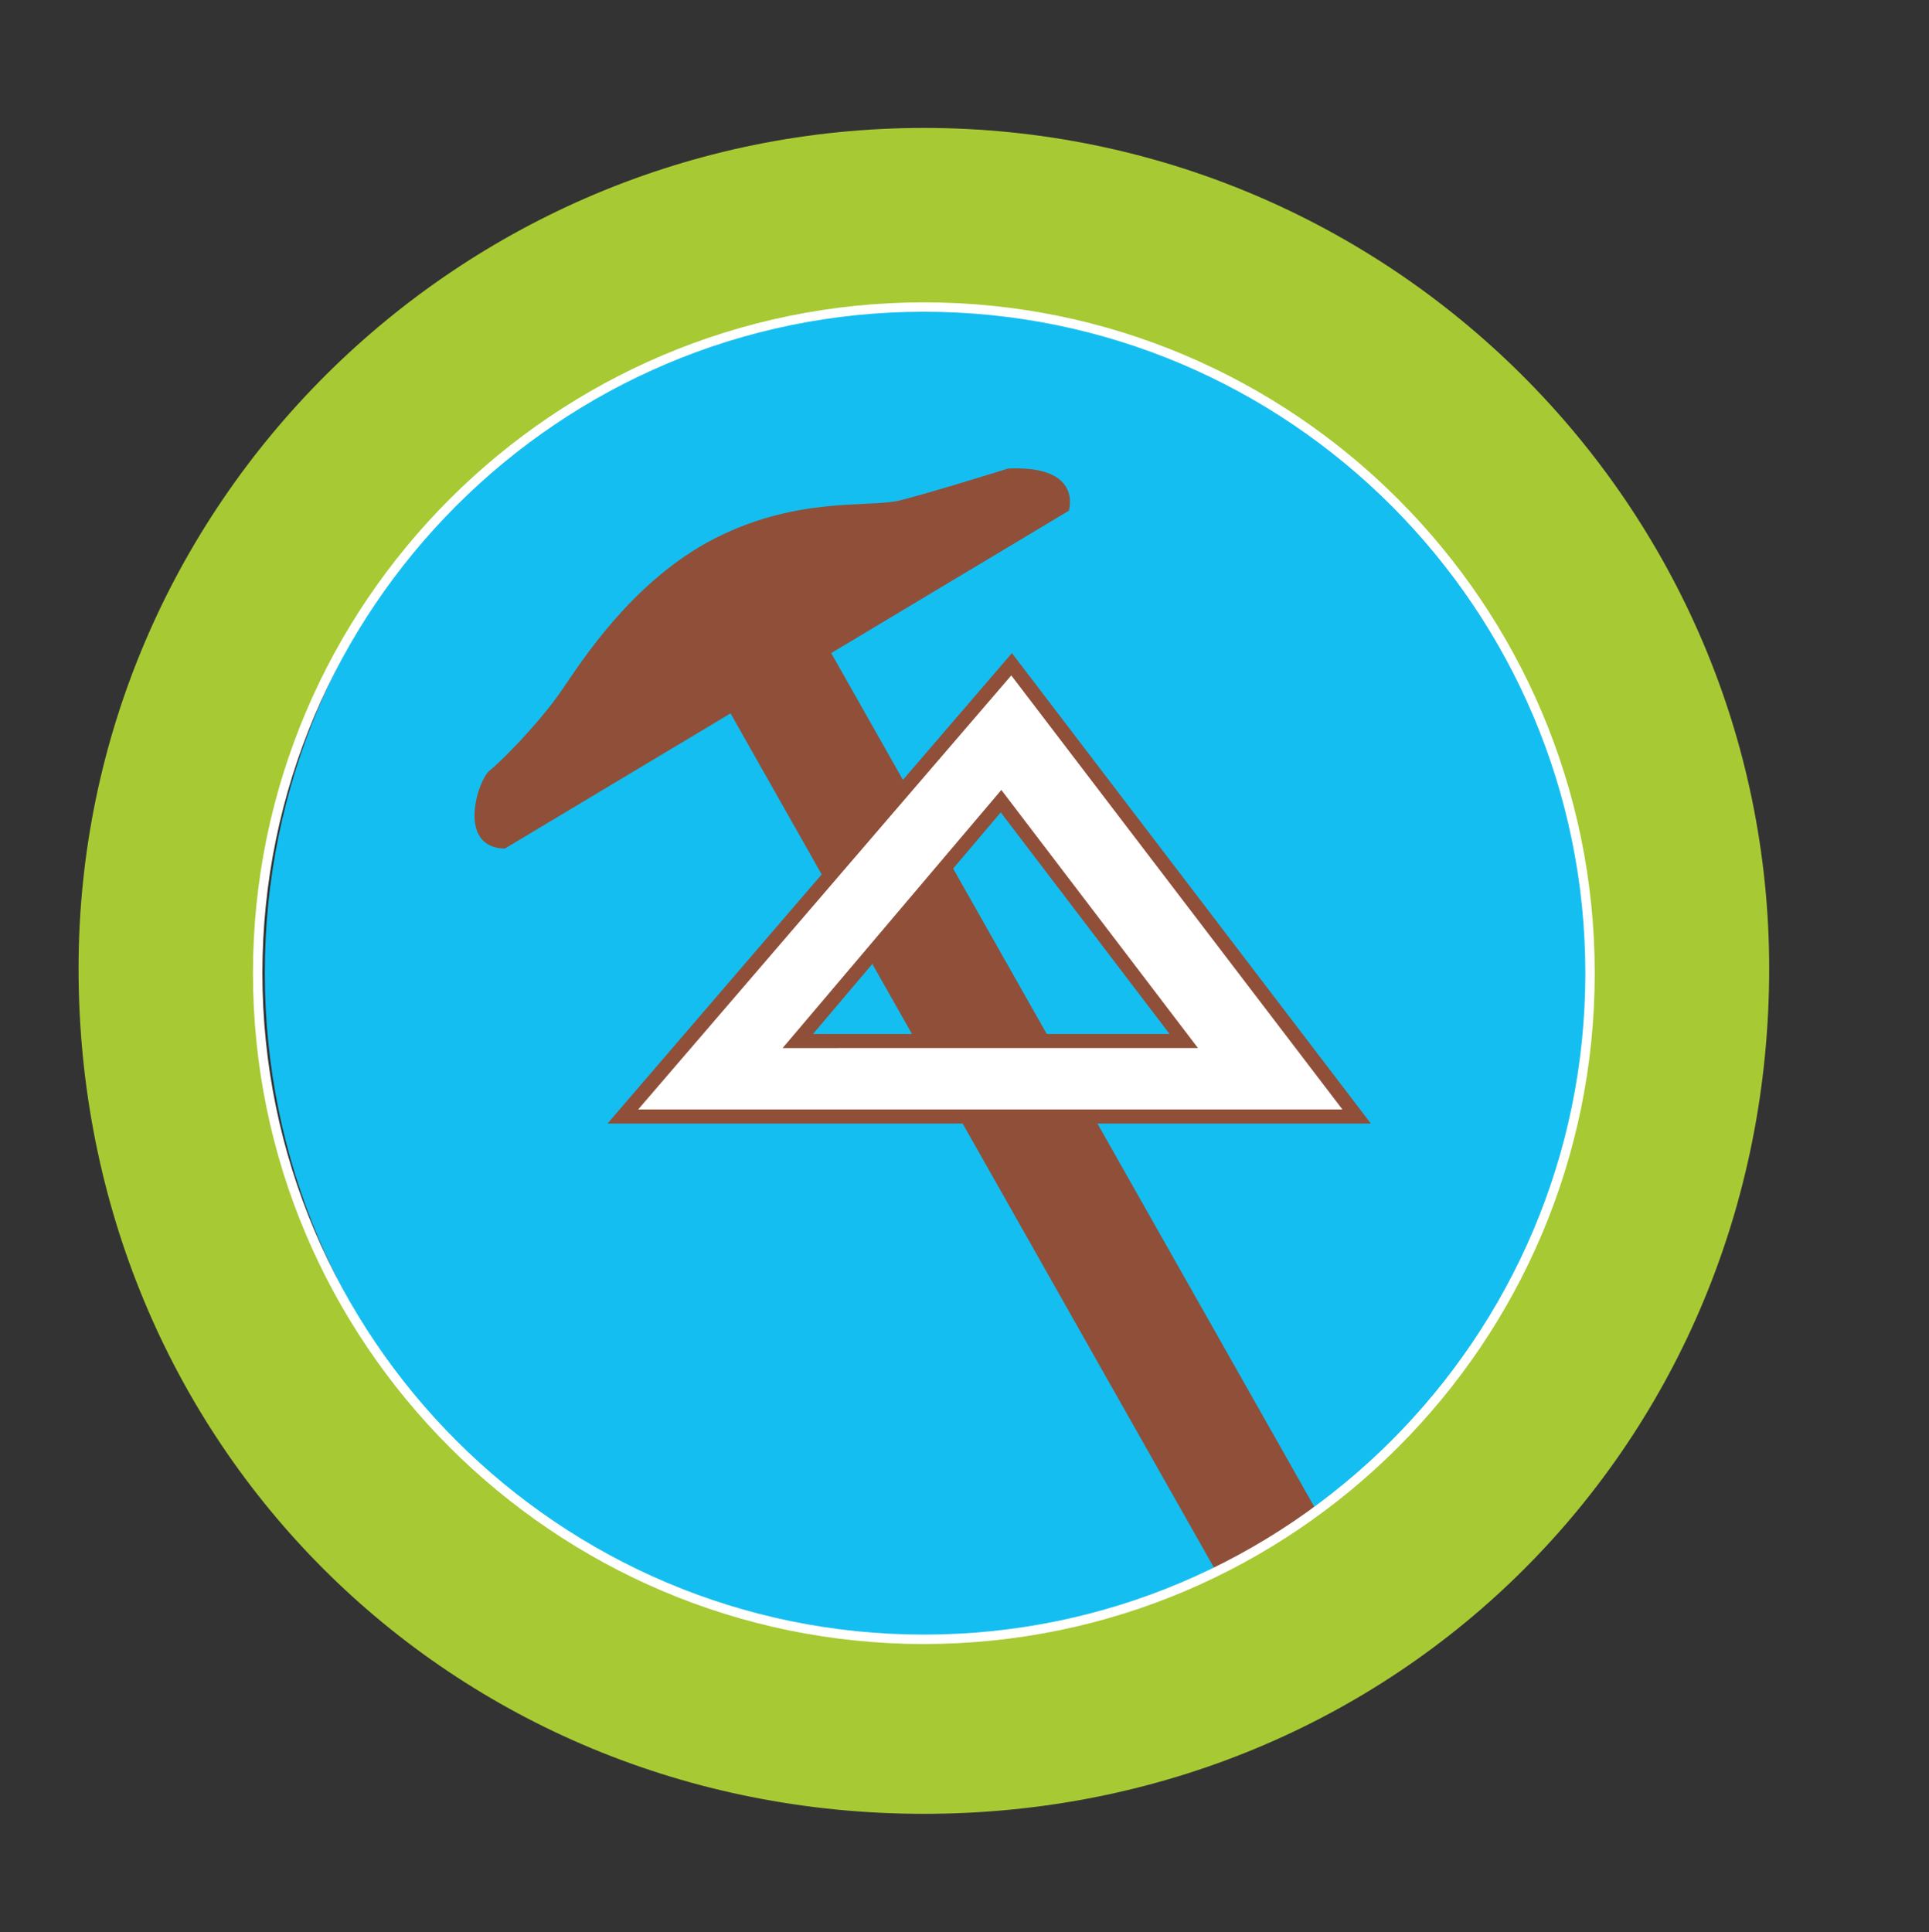 <svg xmlns="http://www.w3.org/2000/svg" xmlns:xlink="http://www.w3.org/1999/xlink" version="1.1" id="circle" x="0px" y="0px" viewBox="0 0 71.875 72" style="enable-background:new 0 0 71.875 72;" xml:space="preserve">
<rect x="0" y="0" width="71.875" height="72" fill="#333333" stroke="none"/>
<path style="fill:#15BEF0;" d="M60.533,36.254c0,13.99-11.343,25.333-25.333,25.333c-13.992,0-25.333-11.343-25.333-25.333  c0-13.991,11.342-25.333,25.333-25.333C49.19,10.921,60.533,22.263,60.533,36.254z"/>
<path style="fill:#904F39;" d="M50.08,58.106L30.971,24.335l8.852-5.303c0,0,0.557-1.705-2.262-1.573c0,0-2.797,0.875-3.999,1.18  c-1.202,0.305-3.967-0.197-7.212,1.573c-2.885,1.606-4.655,4.392-5.442,5.54c-0.787,1.147-2.196,2.59-2.655,2.951  c-0.459,0.36-1.246,2.885,0.557,2.917l8.41-5.038l19.057,33.678L50.08,58.106z"/>
<path style="fill:#FFFFFF;stroke:#904F39;stroke-width:0.524;stroke-miterlimit:10;" d="M37.692,24.752L23.207,41.603h27.342  L37.692,24.752z M37.299,29.853l6.809,8.938H29.726L37.299,29.853z"/>
<path style="fill:#FFFFFF;" d="M34.424,62.108c-14.252,0-25.848-11.594-25.848-25.845c0-14.252,11.595-25.848,25.848-25.848  c14.251,0,25.846,11.595,25.846,25.848C60.27,50.515,48.675,62.108,34.424,62.108z M34.424,11.616  c-13.591,0-24.647,11.057-24.647,24.647c0,13.59,11.057,24.645,24.647,24.645c13.59,0,24.646-11.056,24.646-24.645  C59.07,22.673,48.014,11.616,34.424,11.616z"/>
<path style="fill:#A7CA34;" d="M34.424,4.767c-17.368,0-31.497,14.052-31.497,31.324c0,17.661,13.835,31.496,31.497,31.496  c17.661,0,31.496-13.835,31.496-31.496C65.92,18.818,51.791,4.767,34.424,4.767z M34.424,61.259  c-13.784,0-24.998-11.213-24.998-24.995c0-13.784,11.214-24.998,24.998-24.998c13.783,0,24.996,11.214,24.996,24.998  C59.42,50.046,48.207,61.259,34.424,61.259z"/>
</svg>